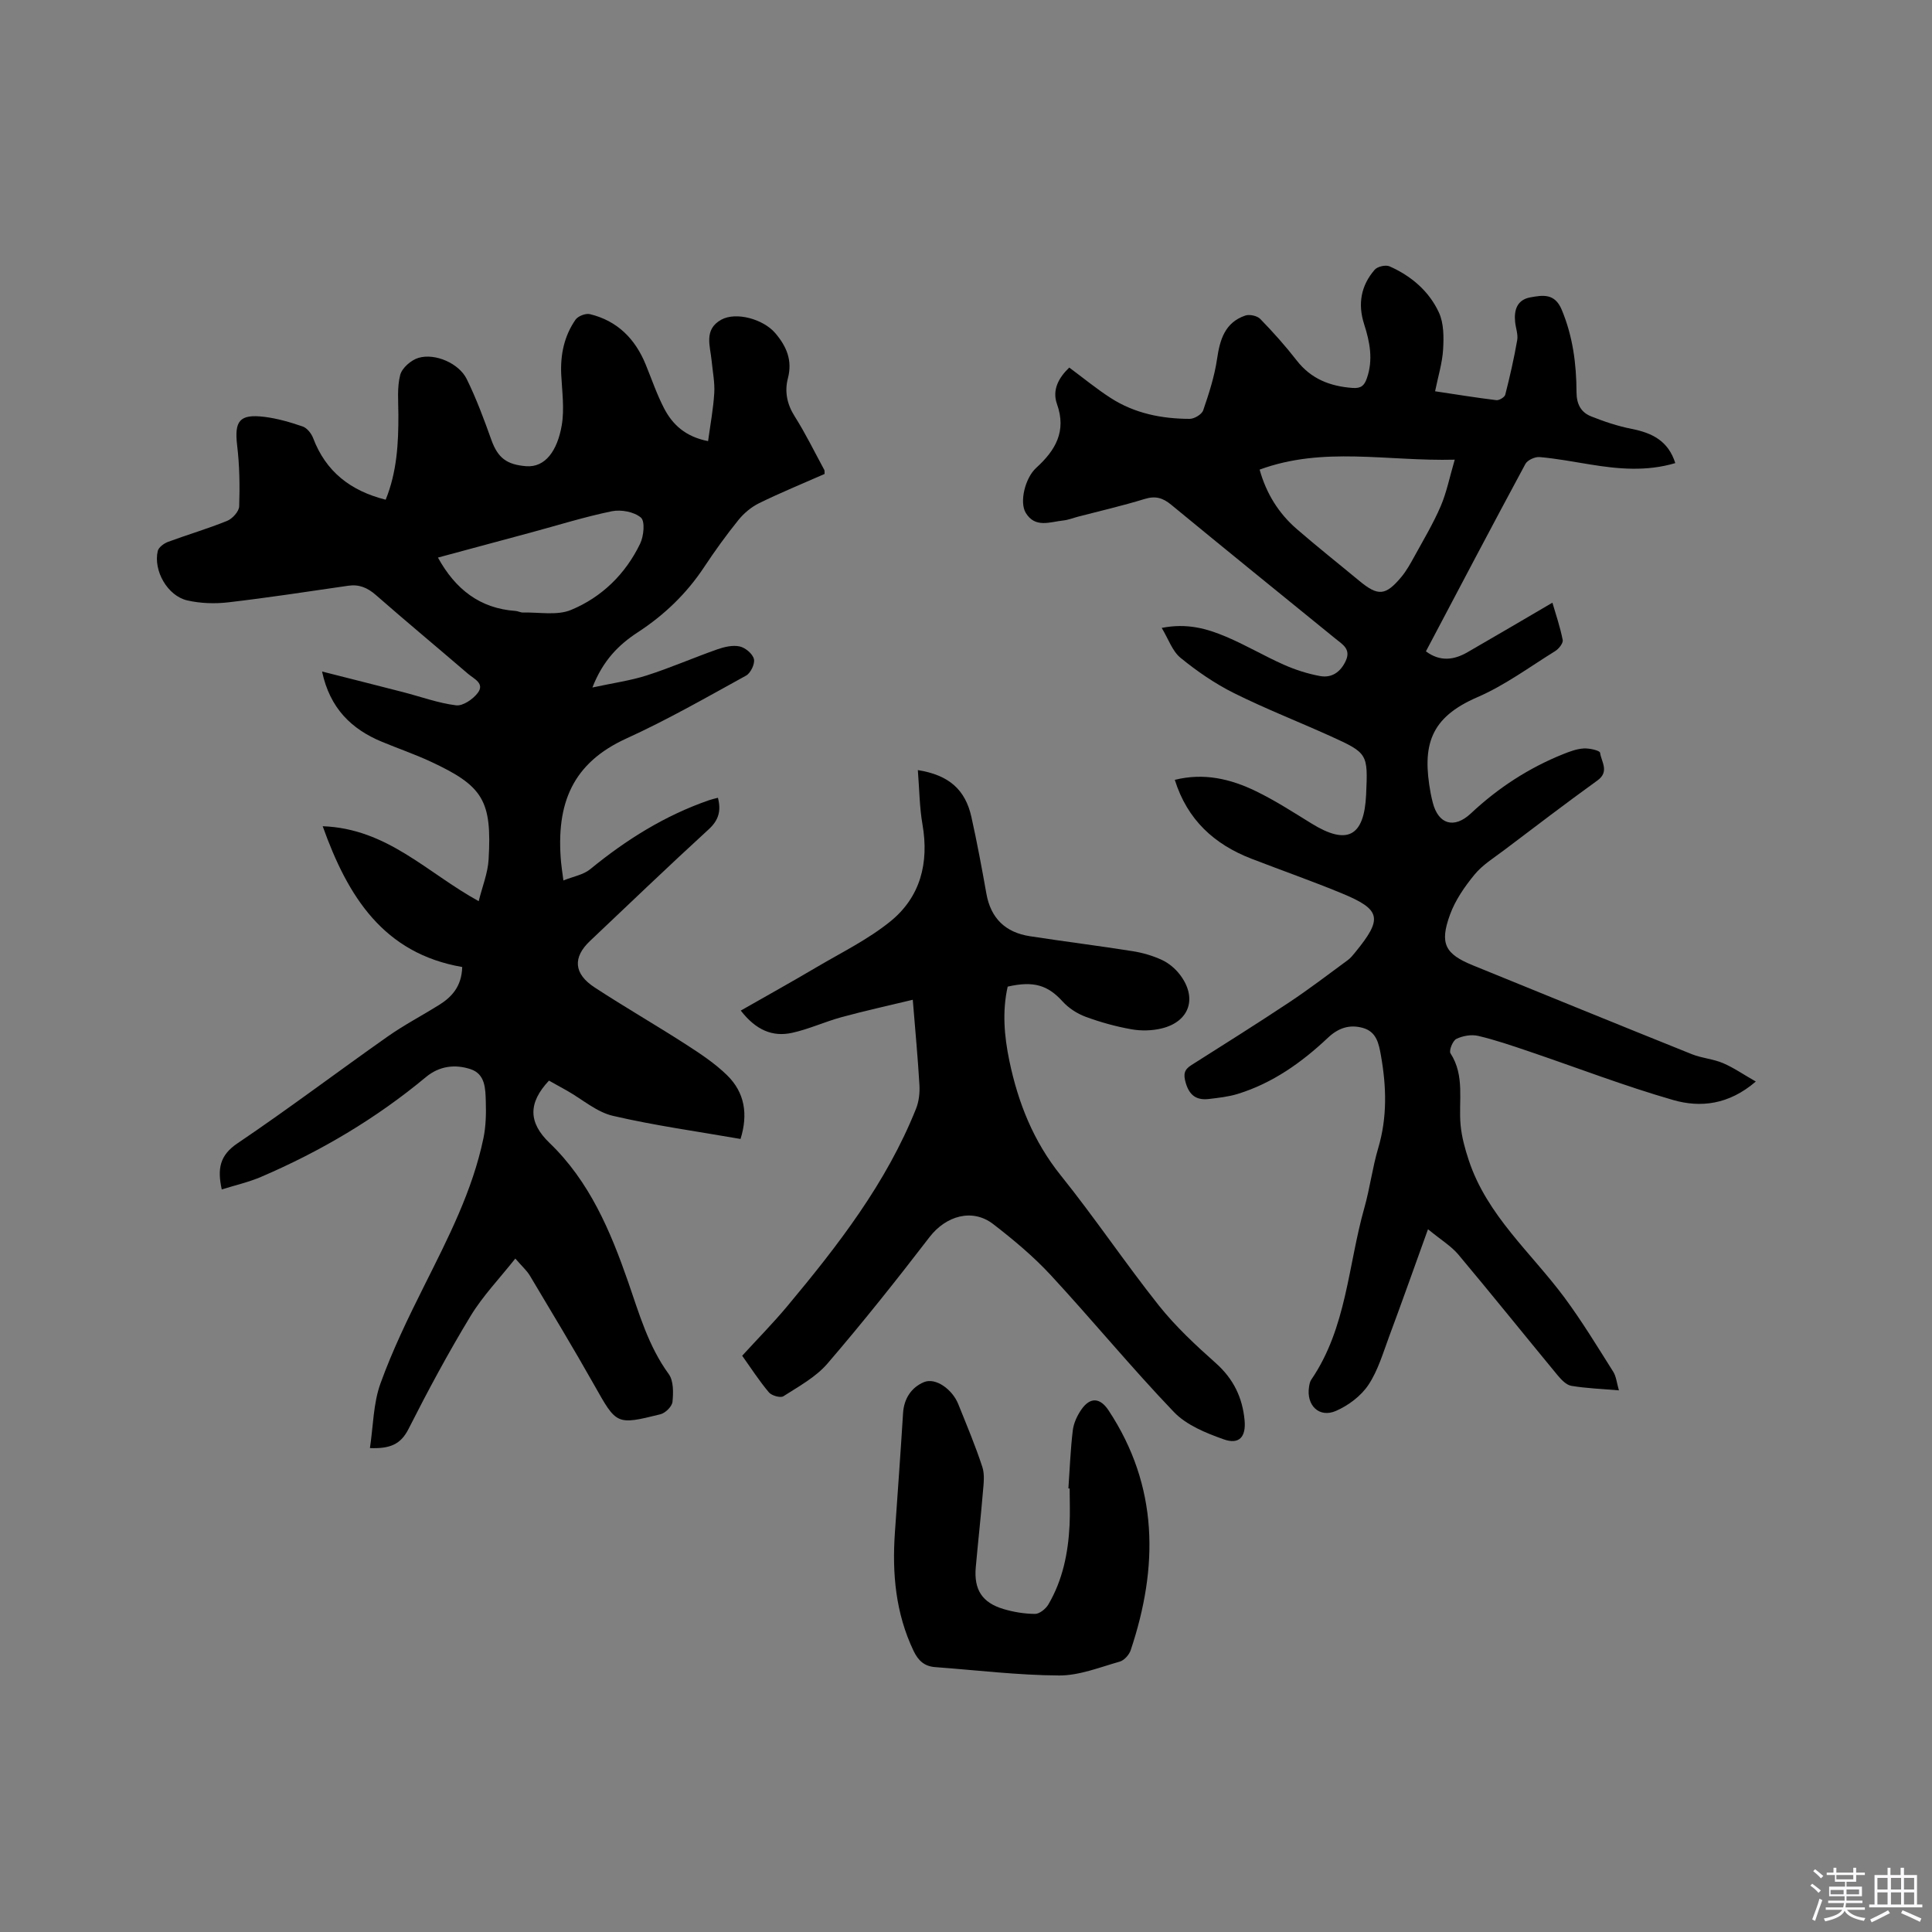 <svg enable-background="new 0 0 400 400" viewBox="0 0 400 400" xmlns="http://www.w3.org/2000/svg"><rect x="0" y="0" width="400" height="400" fill="#808080" stroke="none"/><path d="m374.8 390.4.4-.4c.7.5 1.3 1 1.8 1.4l-.5.5c-.5-.6-1.1-1.1-1.7-1.5zm1 7.3-.6-.3c.5-1.4 1.1-2.8 1.5-4.3.2.1.4.2.6.3-.5 1.3-1 2.8-1.5 4.3zm-.4-10.3.4-.4c.4.3 1 .8 1.7 1.4l-.5.5c-.4-.5-1-1-1.6-1.5zm2.5.3h1.7v-1h.6v1h3.5v-1h.6v1h1.8v.5h-1.8v1.4h-2v1h3.2v2h-3.2v.9h3.3v.5h-3.4c0 .3-.1.6-.1.9h4v.5h-3.7c.7.9 1.9 1.5 3.8 1.7-.1.2-.2.4-.3.6-2.1-.4-3.5-1.1-4-2.1-.4 1-1.8 1.7-4 2.2-.1-.2-.2-.4-.3-.6 2.1-.4 3.4-1 3.8-1.8h-3.4v-.5h3.6c.1-.3.1-.6.2-.9h-3.3v-.5h3.4c0-.3 0-.6 0-.9h-3.2v-2h3.3v-1h-2.1v-1.4h-1.7v-.5zm1.1 3.5v1h2.7c0-.3 0-.4 0-.4 0-.1 0-.2 0-.2 0-.1 0-.2 0-.3h-2.7zm1.2-3v.9h3.5v-.9zm4.7 3h-2.6v.6.4h2.6z" fill="#fbfafc"/><path d="m393.6 386.7h.6v1.5h2.7v6.1h1.1v.6h-11v-.6h1.1v-6.1h2.7v-1.5h.6v1.5h2.1v-1.5zm-2.7 8.8.4.6c-1.2.6-2.5 1.3-3.8 1.9-.1-.2-.2-.4-.3-.6 1.2-.6 2.5-1.2 3.7-1.9zm-2.2-6.7v2.4h2.1v-2.4zm0 3v2.5h2.1v-2.5zm2.8-3v2.4h2.1v-2.4zm0 3v2.5h2.1v-2.5zm6 6.1c-1.4-.7-2.7-1.3-3.9-1.8l.3-.6c1.5.6 2.7 1.2 3.9 1.7zm-1.2-9.1h-2.1v2.4h2.1zm-2.1 3v2.5h2.1v-2.5z" fill="#fbfafc"/><g fill="#010000"><path d="m66.81 171.06c13.4.5 21.57 9.63 32.3 15.52.75-3.04 1.89-5.81 2.05-8.63.71-12.24-1.13-15.23-12.11-20.32-3.26-1.51-6.68-2.68-10-4.06-6.28-2.61-10.75-6.92-12.37-14.54 5.58 1.42 11.17 2.82 16.75 4.26 3.66.94 7.28 2.28 11 2.74 1.41.17 3.51-1.27 4.49-2.58 1.48-1.96-.8-2.91-2-3.93-6.35-5.46-12.8-10.81-19.1-16.33-1.73-1.51-3.46-2.25-5.72-1.92-8.28 1.2-16.55 2.47-24.86 3.44-2.78.32-5.75.22-8.46-.4-4.09-.93-7.06-6.15-6.12-10.23.18-.76 1.26-1.56 2.1-1.88 4.07-1.51 8.25-2.73 12.27-4.36 1.09-.44 2.45-1.95 2.49-3 .14-4.2.08-8.44-.42-12.61-.6-5.06.47-6.55 5.59-5.93 2.71.33 5.39 1.11 7.98 2 .9.31 1.79 1.44 2.16 2.4 2.63 6.94 7.72 10.92 15.02 12.76 2.32-5.71 2.66-11.65 2.63-17.67-.01-2.74-.29-5.59.38-8.17.38-1.45 2.26-3.08 3.79-3.53 3.45-1.02 8.39 1.14 9.98 4.39 1.99 4.05 3.58 8.33 5.1 12.59 1.37 3.83 3.27 5.13 7.2 5.45 3.98.31 6.47-3.24 7.37-8.45.58-3.38.08-6.96-.1-10.44-.21-4.15.59-8.04 2.96-11.45.52-.74 2.1-1.35 2.97-1.14 5.67 1.37 9.37 5.09 11.55 10.42 1.24 3.03 2.3 6.16 3.8 9.06 1.76 3.4 4.45 5.9 9.12 6.81.46-3.38 1.08-6.65 1.28-9.96.13-2.19-.33-4.43-.54-6.64-.29-3.08-1.69-6.5 1.99-8.54 3.06-1.69 8.71-.13 11.19 2.79 2.31 2.72 3.58 5.6 2.61 9.33-.71 2.7-.22 5.33 1.39 7.87 2.26 3.57 4.12 7.39 6.14 11.11.09.17.03.41.06.84-4.47 1.97-9.07 3.85-13.52 6.03-1.62.79-3.16 2.07-4.3 3.48-2.53 3.13-4.89 6.41-7.11 9.76-3.63 5.49-8.24 9.92-13.73 13.5-3.96 2.58-7.21 5.81-9.41 11.44 4.28-.93 7.88-1.42 11.28-2.51 4.93-1.58 9.69-3.67 14.58-5.39 1.46-.51 3.2-.92 4.64-.6 1.17.26 2.68 1.52 2.94 2.61.24.99-.68 2.91-1.63 3.43-8.16 4.49-16.27 9.14-24.74 13-11.1 5.05-14.65 13.33-13.56 25.63.08.94.24 1.88.49 3.78 2.05-.83 4.14-1.17 5.56-2.34 7.44-6.1 15.47-11.12 24.6-14.28.59-.2 1.2-.33 1.83-.5.68 2.67.19 4.62-1.93 6.55-8.29 7.59-16.4 15.38-24.56 23.1-3.58 3.39-3.39 6.76.92 9.59 6.2 4.06 12.63 7.76 18.86 11.77 3.01 1.94 6.06 3.95 8.6 6.43 3.65 3.57 4.39 8.05 2.79 13.2-8.79-1.54-17.7-2.76-26.43-4.79-3.36-.78-6.3-3.4-9.43-5.17-1.27-.72-2.56-1.43-3.8-2.12-4.36 4.64-4.27 8.69.12 12.91 8.28 7.96 12.6 18.21 16.27 28.76 2.29 6.6 4.18 13.29 8.4 19.08 1.02 1.4.97 3.85.78 5.76-.1.96-1.47 2.32-2.5 2.57-9.15 2.27-9.07 2.16-13.69-6.03-4.31-7.64-8.85-15.15-13.34-22.68-.63-1.05-1.6-1.9-3.01-3.53-3.28 4.15-6.75 7.75-9.27 11.91-4.61 7.6-8.83 15.45-12.85 23.39-1.62 3.19-3.85 4.1-7.98 3.94.69-4.58.69-9.25 2.18-13.37 2.5-6.93 5.75-13.62 9.06-20.23 4.93-9.86 9.99-19.65 12.26-30.55.51-2.46.57-5.06.49-7.58-.08-2.62-.07-5.7-3.15-6.72-3.21-1.06-6.48-.67-9.25 1.64-10.34 8.6-21.8 15.37-34.13 20.66-2.57 1.1-5.35 1.73-8.14 2.6-.92-4.24-.46-7.04 3.26-9.55 10.54-7.11 20.69-14.79 31.09-22.11 3.37-2.37 7.05-4.3 10.56-6.48 2.73-1.69 4.75-3.88 4.88-7.91-16.29-2.82-23.68-14.55-28.89-29.15zm23.86-55.62c3.61 6.56 8.69 10.54 16.08 11.05.52.04 1.03.34 1.55.33 3.34-.09 7.04.66 9.93-.54 6.37-2.64 11.28-7.44 14.31-13.73.75-1.56 1.04-4.64.15-5.39-1.4-1.2-4.11-1.7-6.03-1.31-5.68 1.17-11.23 2.92-16.84 4.43-6.39 1.73-12.79 3.45-19.15 5.16z"/><path d="m295.65 254.5c-2.89 8.01-5.38 15.06-7.99 22.07-1.29 3.46-2.34 7.14-4.34 10.15-1.53 2.3-4.15 4.27-6.72 5.39-3.48 1.52-6.17-1.15-5.58-4.96.08-.52.18-1.09.46-1.5 7.33-10.72 7.61-23.63 10.99-35.56 1.15-4.07 1.67-8.32 2.87-12.37 1.9-6.39 1.71-12.74.57-19.18-.44-2.49-.92-4.93-3.74-5.72-2.75-.77-5.08 0-7.22 2.02-5.44 5.13-11.47 9.42-18.71 11.65-1.9.58-3.93.8-5.92 1.04-2.55.31-4.06-.69-4.83-3.35-.51-1.77-.34-2.71 1.17-3.66 6.8-4.3 13.61-8.59 20.32-13.04 4.13-2.75 8.08-5.77 12.08-8.71.59-.43 1.06-1.04 1.53-1.61 5.73-7 5.37-8.84-2.82-12.22-6.16-2.54-12.46-4.75-18.67-7.15-7.71-2.98-13.28-8.06-15.87-16.33 6.04-1.51 11.56-.19 16.76 2.33 3.99 1.93 7.74 4.36 11.52 6.69 7.4 4.58 10.93 2.76 11.33-5.95.38-8.49.37-8.6-7.38-12.12-6.65-3.01-13.48-5.67-20-8.92-3.93-1.96-7.64-4.52-11.05-7.3-1.69-1.38-2.49-3.87-3.89-6.19 5.3-1.04 9.39.17 13.29 1.81 4.09 1.72 7.93 4.01 11.99 5.81 2.39 1.06 4.94 1.88 7.51 2.35 2.42.44 4.24-.83 5.31-3.14 1.14-2.45-.68-3.42-2.14-4.61-11.35-9.23-22.72-18.43-34.01-27.73-1.73-1.42-3.24-1.87-5.46-1.19-4.55 1.4-9.2 2.47-13.81 3.67-1.02.27-2.03.68-3.07.79-2.74.29-5.81 1.64-7.76-1.58-1.34-2.21-.16-7.2 2.18-9.33 3.96-3.61 6.3-7.54 4.29-13.19-1.06-2.96.39-5.51 2.54-7.56 2.98 2.21 5.67 4.43 8.58 6.3 4.95 3.19 10.55 4.31 16.36 4.32.96 0 2.5-.93 2.79-1.77 1.19-3.47 2.34-7.02 2.87-10.64.59-4.03 1.64-7.53 5.82-8.97.88-.31 2.48.03 3.12.69 2.66 2.73 5.21 5.59 7.55 8.6 2.98 3.83 6.88 5.34 11.56 5.69 1.79.13 2.44-.51 2.96-1.99 1.35-3.83.62-7.54-.56-11.21-1.35-4.18-.66-8.01 2.19-11.28.57-.66 2.26-1.05 3.06-.7 4.49 1.98 8.19 5.14 10.23 9.56 1.03 2.23 1.02 5.11.87 7.65-.17 2.82-1.04 5.59-1.66 8.66 4.34.65 8.5 1.33 12.68 1.84.59.07 1.72-.61 1.85-1.14.95-3.73 1.81-7.49 2.47-11.28.21-1.19-.3-2.51-.43-3.77-.26-2.49.42-4.59 3.13-5.09 2.55-.46 5.06-.92 6.51 2.54 2.31 5.52 3.05 11.24 3.07 17.08.01 2.5.93 4.18 3.01 5.01 2.72 1.09 5.55 2.03 8.42 2.6 4.21.83 7.56 2.46 9.02 7.08-6 1.78-11.84 1.23-17.7.27-3.45-.56-6.89-1.21-10.37-1.52-.96-.09-2.53.62-2.96 1.42-6.93 12.85-13.72 25.78-20.6 38.81 2.96 2.19 5.82 1.79 8.64.16 5.76-3.32 11.49-6.69 17.55-10.24.69 2.37 1.6 5.01 2.13 7.72.13.66-.82 1.85-1.57 2.31-5.3 3.29-10.4 7.07-16.08 9.53-9.79 4.23-11.54 9.94-9.68 19.93.12.62.26 1.24.42 1.86 1.15 4.56 4.44 5.52 7.89 2.29 5.62-5.28 11.98-9.42 19.13-12.29 1.37-.55 2.82-1.09 4.26-1.17 1.16-.07 3.31.42 3.37.89.25 1.86 1.99 3.9-.54 5.73-6.53 4.71-12.93 9.6-19.35 14.45-2.11 1.59-4.46 3.04-6.1 5.04-2.05 2.49-3.99 5.3-5.08 8.29-2.2 6.03-1.03 8.16 4.8 10.53 15.09 6.15 30.18 12.31 45.3 18.38 2.05.82 4.37.97 6.4 1.83 2.23.95 4.25 2.36 6.81 3.82-5.58 4.81-11.46 5.45-17.1 3.83-10.05-2.89-19.84-6.67-29.75-10.03-3.51-1.19-7.02-2.4-10.62-3.25-1.41-.33-3.2-.02-4.52.62-.76.37-1.58 2.43-1.22 2.99 3.03 4.69 1.63 9.87 2.09 14.85.23 2.45.9 4.9 1.68 7.25 3.77 11.45 12.92 19.17 19.82 28.46 3.64 4.92 6.83 10.18 10.1 15.36.63 1 .73 2.33 1.18 3.86-3.6-.31-6.77-.42-9.86-.94-1.04-.18-2.07-1.27-2.83-2.18-6.88-8.33-13.64-16.75-20.58-25.03-1.48-1.74-3.53-2.97-6.26-5.21zm-34.86-157.27c1.39 4.96 3.93 9.04 7.68 12.29 4.24 3.68 8.64 7.16 12.96 10.74 3.87 3.2 5.42 3.12 8.69-.79 1.07-1.28 1.9-2.79 2.71-4.26 1.88-3.43 3.9-6.8 5.44-10.38 1.24-2.88 1.85-6.03 2.92-9.66-14.07.36-27.2-2.8-40.4 2.06z"/><path d="m190.03 159.44c6.48 1.03 9.84 4.09 11.09 9.71 1.17 5.26 2.16 10.57 3.1 15.87.91 5.12 3.96 8.03 8.99 8.81 7.11 1.1 14.25 1.98 21.35 3.11 2.06.33 4.14.94 6.03 1.82 1.38.64 2.7 1.75 3.64 2.96 3.74 4.81 2.1 9.8-3.74 11.21-1.99.48-4.23.53-6.25.17-3.22-.57-6.41-1.46-9.48-2.59-1.75-.65-3.51-1.79-4.76-3.17-3.04-3.34-5.94-4.31-11.37-3.07-1.15 5.09-.72 10.22.34 15.33 1.81 8.7 4.98 16.7 10.67 23.78 7.03 8.75 13.3 18.11 20.28 26.9 3.47 4.36 7.63 8.23 11.81 11.95 3.65 3.25 5.52 7.14 5.95 11.85.31 3.41-1.12 5.06-4.32 3.92-3.68-1.3-7.73-2.95-10.33-5.67-8.79-9.18-16.88-19.03-25.51-28.36-3.58-3.86-7.69-7.29-11.87-10.52-4.33-3.35-9.81-1.74-13.22 2.7-6.83 8.89-13.82 17.68-21.13 26.18-2.41 2.8-5.93 4.71-9.11 6.75-.61.39-2.44-.13-3.01-.82-1.97-2.34-3.64-4.93-5.52-7.57 3.17-3.47 6.43-6.77 9.39-10.32 10.47-12.55 20.46-25.44 26.6-40.81.6-1.49.8-3.27.71-4.89-.32-5.58-.85-11.14-1.38-17.68-5.22 1.26-10.01 2.31-14.74 3.6-3.46.94-6.77 2.49-10.26 3.25-4.03.88-7.47-.56-10.61-4.61 5.38-3.07 10.58-5.96 15.71-8.99 5.17-3.05 10.66-5.74 15.27-9.48 6.22-5.05 8.02-12.1 6.64-20.06-.62-3.56-.64-7.24-.96-11.26z"/><path d="m221.2 308.16c.28-4 .43-8.03.91-12.01.18-1.51.91-3.08 1.79-4.34 1.83-2.62 3.88-2.44 5.62.2 10.38 15.73 10.33 32.44 4.58 49.64-.32.96-1.35 2.11-2.27 2.37-4.14 1.17-8.37 2.89-12.55 2.87-8.55-.05-17.09-1.1-25.64-1.73-2.23-.16-3.51-1.31-4.49-3.35-3.73-7.81-4.46-16.04-3.87-24.51.57-8.25 1.18-16.49 1.69-24.74.19-3.05 1.77-5.33 4.31-6.4 2.42-1.02 5.89 1.48 7.12 4.55 1.73 4.31 3.54 8.59 4.98 13 .53 1.61.26 3.55.11 5.31-.43 5.17-1.01 10.33-1.47 15.5-.4 4.6 1.32 7.29 5.73 8.61 2.11.63 4.36 1 6.55 1.01.93 0 2.21-1.04 2.75-1.95 2.96-5.04 4.1-10.63 4.39-16.4.13-2.54.02-5.09.02-7.63-.08.02-.17.01-.26 0z"/></g></svg>